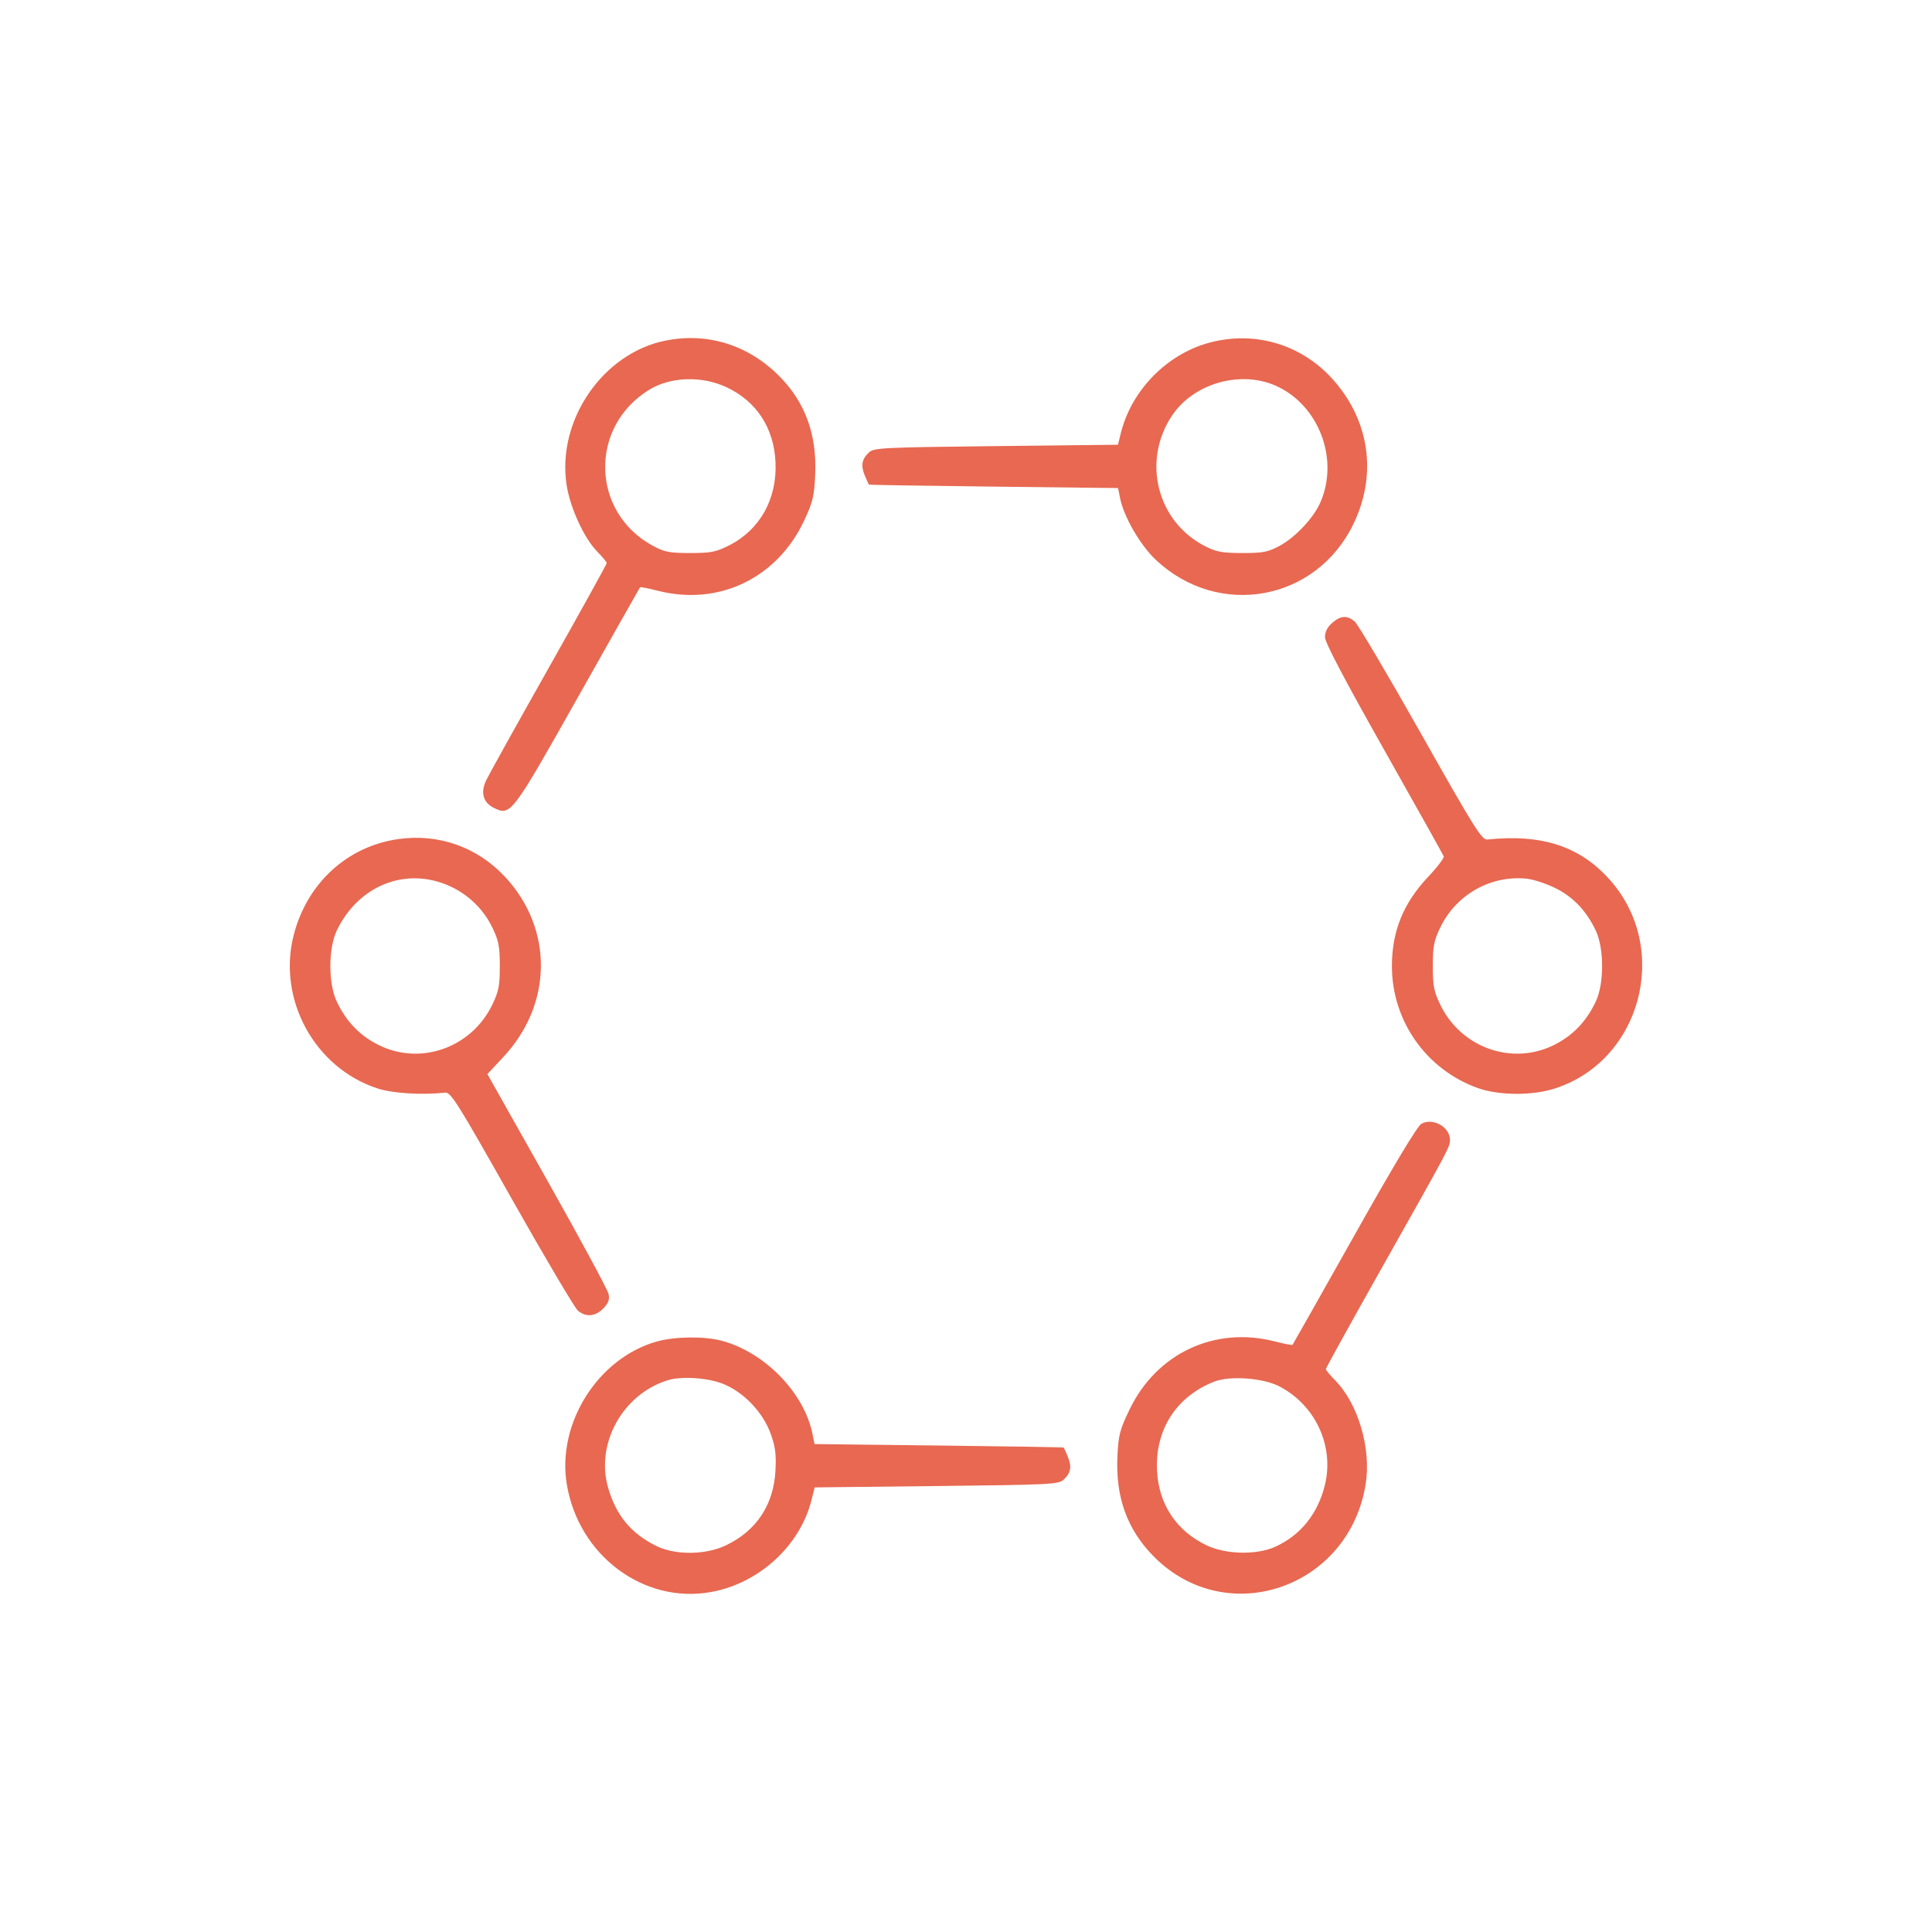 <svg width="40" height="40" viewBox="0 0 40 40" fill="none" xmlns="http://www.w3.org/2000/svg">
<path fill-rule="evenodd" clip-rule="evenodd" d="M13.774 7.053C12.48 7.314 11.529 8.701 11.73 10.033C11.802 10.511 12.092 11.143 12.367 11.422C12.473 11.53 12.561 11.636 12.562 11.657C12.563 11.678 12.021 12.657 11.358 13.832C10.695 15.007 10.113 16.054 10.065 16.157C9.944 16.415 10.003 16.618 10.231 16.729C10.573 16.896 10.598 16.863 11.975 14.418C12.668 13.187 13.242 12.171 13.251 12.16C13.261 12.149 13.425 12.181 13.617 12.23C14.882 12.555 16.097 11.969 16.655 10.766C16.831 10.387 16.858 10.269 16.878 9.82C16.913 8.986 16.668 8.321 16.125 7.778C15.483 7.137 14.644 6.878 13.774 7.053ZM25.041 7.094C24.164 7.329 23.43 8.075 23.209 8.955L23.146 9.208L20.624 9.236C18.287 9.262 18.094 9.271 17.993 9.365C17.843 9.504 17.818 9.636 17.904 9.844C17.944 9.941 17.983 10.026 17.992 10.033C18.002 10.04 19.165 10.059 20.578 10.075L23.148 10.105L23.192 10.322C23.27 10.705 23.613 11.295 23.934 11.595C25.232 12.81 27.241 12.448 28.017 10.858C28.519 9.83 28.358 8.699 27.588 7.847C26.938 7.127 25.978 6.843 25.041 7.094ZM15.042 8.017C15.664 8.309 16.024 8.86 16.056 9.572C16.091 10.33 15.732 10.971 15.093 11.293C14.82 11.43 14.717 11.45 14.288 11.45C13.861 11.45 13.758 11.43 13.519 11.301C12.233 10.607 12.192 8.834 13.444 8.068C13.886 7.798 14.531 7.778 15.042 8.017ZM26.424 7.991C27.304 8.39 27.727 9.499 27.34 10.395C27.201 10.719 26.822 11.123 26.493 11.301C26.254 11.43 26.151 11.45 25.725 11.45C25.312 11.45 25.188 11.428 24.959 11.313C23.956 10.808 23.634 9.545 24.268 8.601C24.715 7.934 25.69 7.658 26.424 7.991ZM27.579 12.899C27.479 12.988 27.431 13.085 27.432 13.194C27.433 13.302 27.841 14.078 28.651 15.513C29.321 16.699 29.878 17.697 29.891 17.729C29.903 17.762 29.759 17.952 29.57 18.152C29.055 18.698 28.818 19.28 28.818 20.002C28.818 21.137 29.529 22.146 30.599 22.528C31.036 22.683 31.728 22.687 32.196 22.535C33.98 21.957 34.593 19.648 33.34 18.227C32.72 17.524 31.933 17.263 30.794 17.381C30.679 17.393 30.537 17.166 29.415 15.179C28.727 13.961 28.111 12.92 28.047 12.866C27.887 12.734 27.757 12.743 27.579 12.899ZM8.241 17.373C7.183 17.525 6.352 18.291 6.079 19.367C5.741 20.696 6.519 22.114 7.817 22.535C8.129 22.637 8.722 22.674 9.218 22.622C9.334 22.61 9.476 22.837 10.597 24.824C11.285 26.042 11.901 27.083 11.966 27.137C12.132 27.275 12.327 27.258 12.49 27.091C12.596 26.982 12.623 26.909 12.601 26.794C12.585 26.709 12.013 25.65 11.331 24.439L10.091 22.238L10.417 21.889C11.441 20.797 11.461 19.242 10.466 18.164C9.888 17.538 9.082 17.252 8.241 17.373ZM9.314 18.347C9.699 18.522 10.015 18.83 10.195 19.207C10.326 19.479 10.348 19.594 10.348 20.002C10.348 20.409 10.326 20.524 10.195 20.796C9.764 21.695 8.701 22.071 7.83 21.631C7.447 21.438 7.171 21.151 6.973 20.738C6.795 20.366 6.795 19.636 6.973 19.265C7.425 18.325 8.413 17.937 9.314 18.347ZM32.193 18.383C32.566 18.565 32.842 18.853 33.038 19.265C33.214 19.636 33.214 20.367 33.038 20.738C32.843 21.149 32.566 21.438 32.183 21.631C31.312 22.071 30.248 21.695 29.817 20.796C29.687 20.524 29.665 20.409 29.665 20.002C29.665 19.594 29.687 19.479 29.817 19.207C30.145 18.523 30.86 18.117 31.607 18.192C31.743 18.206 32.007 18.291 32.193 18.383ZM29.428 23.267C29.346 23.312 28.849 24.139 28.039 25.581C27.345 26.814 26.77 27.832 26.761 27.843C26.752 27.854 26.587 27.822 26.395 27.773C25.153 27.454 23.951 28.015 23.389 29.177C23.187 29.595 23.157 29.706 23.136 30.131C23.091 30.995 23.336 31.673 23.896 32.234C25.407 33.748 27.932 32.878 28.275 30.725C28.392 29.991 28.12 29.063 27.645 28.581C27.539 28.473 27.451 28.367 27.45 28.347C27.449 28.326 27.986 27.355 28.644 26.188C30.014 23.757 30.02 23.745 30.02 23.599C30.02 23.332 29.667 23.135 29.428 23.267ZM13.608 27.772C12.385 28.109 11.525 29.468 11.735 30.732C11.979 32.202 13.321 33.208 14.711 32.963C15.709 32.788 16.565 32.006 16.802 31.054L16.867 30.795L19.388 30.767C21.725 30.741 21.918 30.732 22.02 30.637C22.17 30.498 22.194 30.367 22.108 30.159C22.069 30.062 22.029 29.977 22.02 29.97C22.011 29.963 20.847 29.944 19.434 29.928L16.864 29.898L16.822 29.688C16.649 28.837 15.841 28.004 14.952 27.761C14.591 27.663 13.987 27.668 13.608 27.772ZM14.954 28.645C15.384 28.81 15.789 29.227 15.953 29.676C16.05 29.941 16.072 30.098 16.056 30.431C16.024 31.145 15.668 31.688 15.034 31.993C14.609 32.197 13.978 32.202 13.582 32.005C13.058 31.743 12.752 31.369 12.588 30.793C12.33 29.881 12.895 28.867 13.822 28.577C14.101 28.49 14.632 28.522 14.954 28.645ZM26.493 28.706C27.242 29.099 27.63 29.949 27.428 30.756C27.281 31.344 26.93 31.78 26.412 32.02C26.026 32.199 25.381 32.186 24.978 31.993C24.353 31.692 23.991 31.146 23.955 30.449C23.912 29.603 24.354 28.913 25.137 28.606C25.465 28.477 26.154 28.528 26.493 28.706Z" fill="#E86851"/>
</svg>
